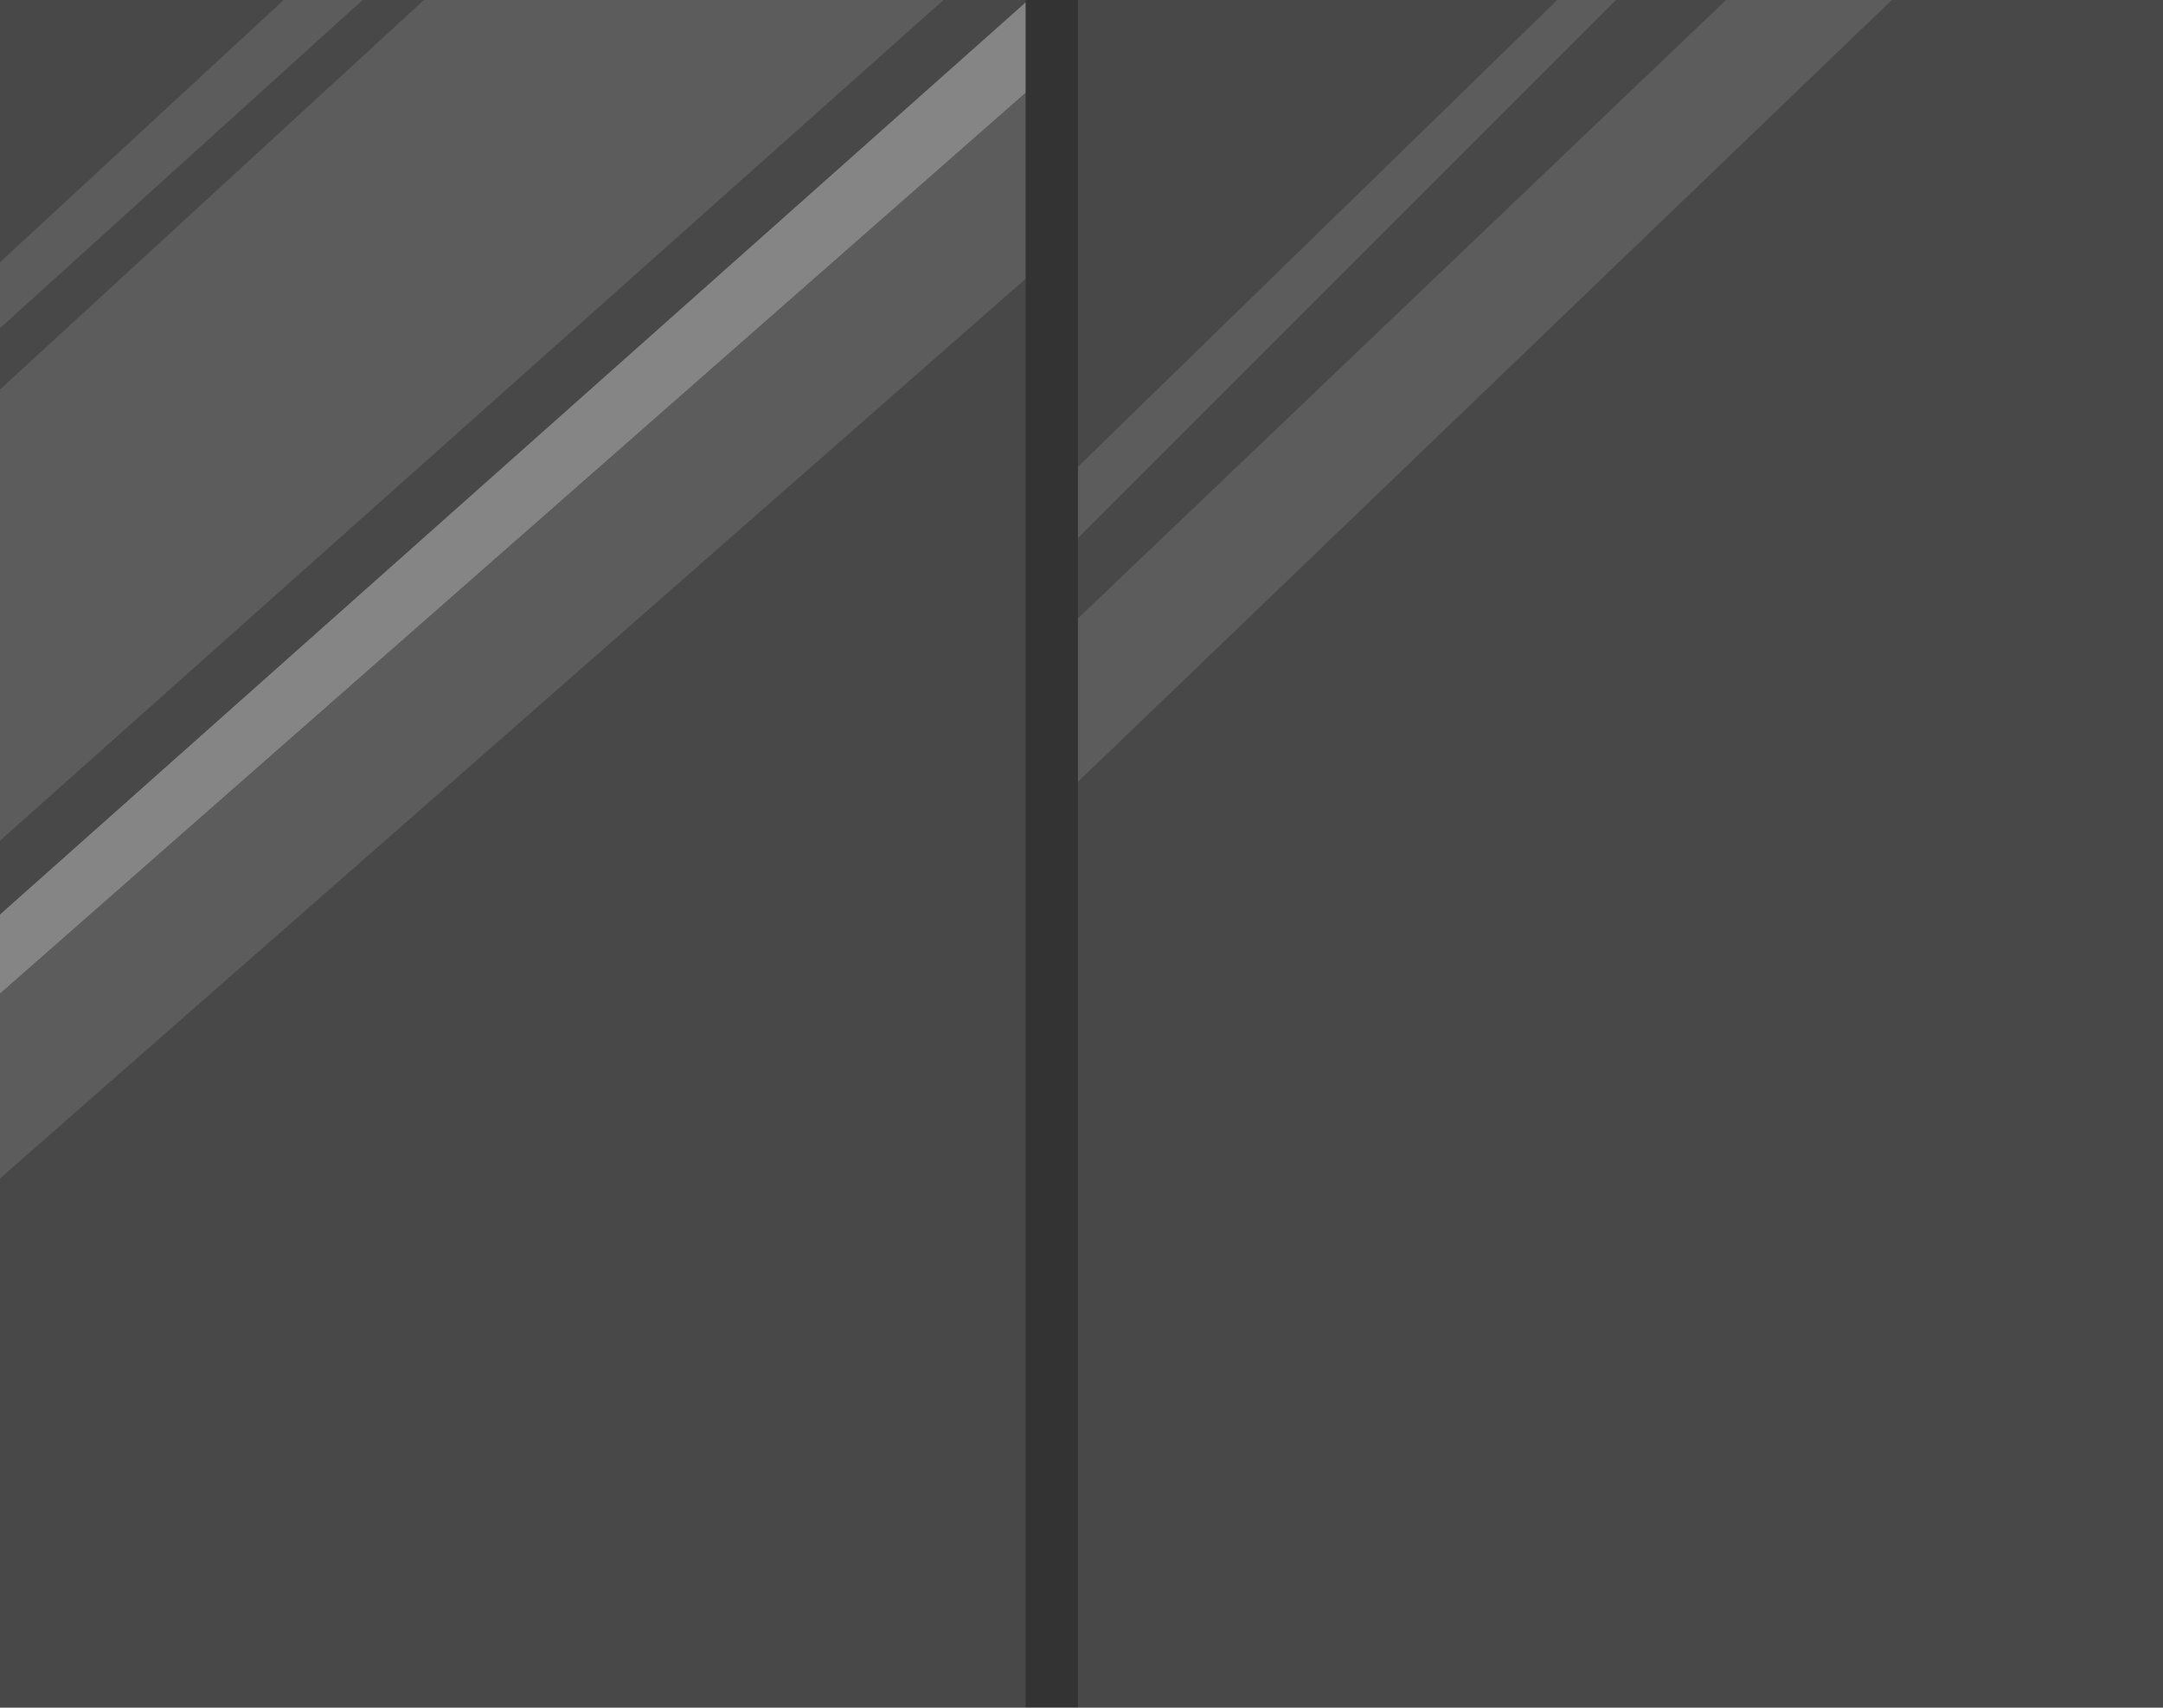 <?xml version="1.0" encoding="UTF-8" standalone="no"?>
<svg xmlns:xlink="http://www.w3.org/1999/xlink" height="143.6px" width="181.9px" xmlns="http://www.w3.org/2000/svg">
  <rect width="100%" height="100%" fill="#333333" stroke="none"/>
  <g transform="matrix(1.0, 0.0, 0.0, 1.0, 107.6, 128.7)">
    <path d="M-21.35 -128.5 L-21.35 -120.9 -107.6 -45.15 -107.6 -51.8 -21.35 -128.5" fill="#ffffff" fill-opacity="0.4" fill-rule="evenodd" stroke="none"/>
    <path d="M28.3 -128.7 L37.55 -128.7 -16.95 -76.7 -16.95 -83.45 28.3 -128.7 M51.5 -128.7 L74.3 -128.7 74.3 14.9 -16.95 14.9 -16.95 -62.95 51.5 -128.7 M-16.95 -89.45 L-16.95 -128.7 23.35 -128.7 -16.95 -89.45 M-77.1 -128.7 L-71.95 -128.7 -107.6 -95.95 -107.6 -101.1 -77.1 -128.7 M-28.25 -128.7 L-21.35 -128.7 -21.35 -128.5 -107.6 -51.8 -107.6 -58.0 -28.25 -128.7 M-21.35 -105.25 L-21.35 14.9 -107.6 14.9 -107.6 -29.6 -21.35 -105.25 M-107.6 -106.65 L-107.6 -128.7 -83.75 -128.7 -107.6 -106.65" fill="#ffffff" fill-opacity="0.102" fill-rule="evenodd" stroke="none"/>
    <path d="M23.35 -128.7 L28.3 -128.7 -16.95 -83.45 -16.95 -89.45 23.35 -128.7 M37.55 -128.7 L51.5 -128.7 -16.95 -62.95 -16.95 -76.7 37.55 -128.7 M-71.95 -128.7 L-28.25 -128.7 -107.6 -58.0 -107.6 -95.95 -71.95 -128.7 M-21.35 -120.9 L-21.35 -105.25 -107.6 -29.6 -107.6 -45.15 -21.35 -120.9 M-107.6 -101.1 L-107.6 -106.65 -83.75 -128.7 -77.1 -128.7 -107.6 -101.1" fill="#ffffff" fill-opacity="0.2" fill-rule="evenodd" stroke="none"/>
  </g>
</svg>
